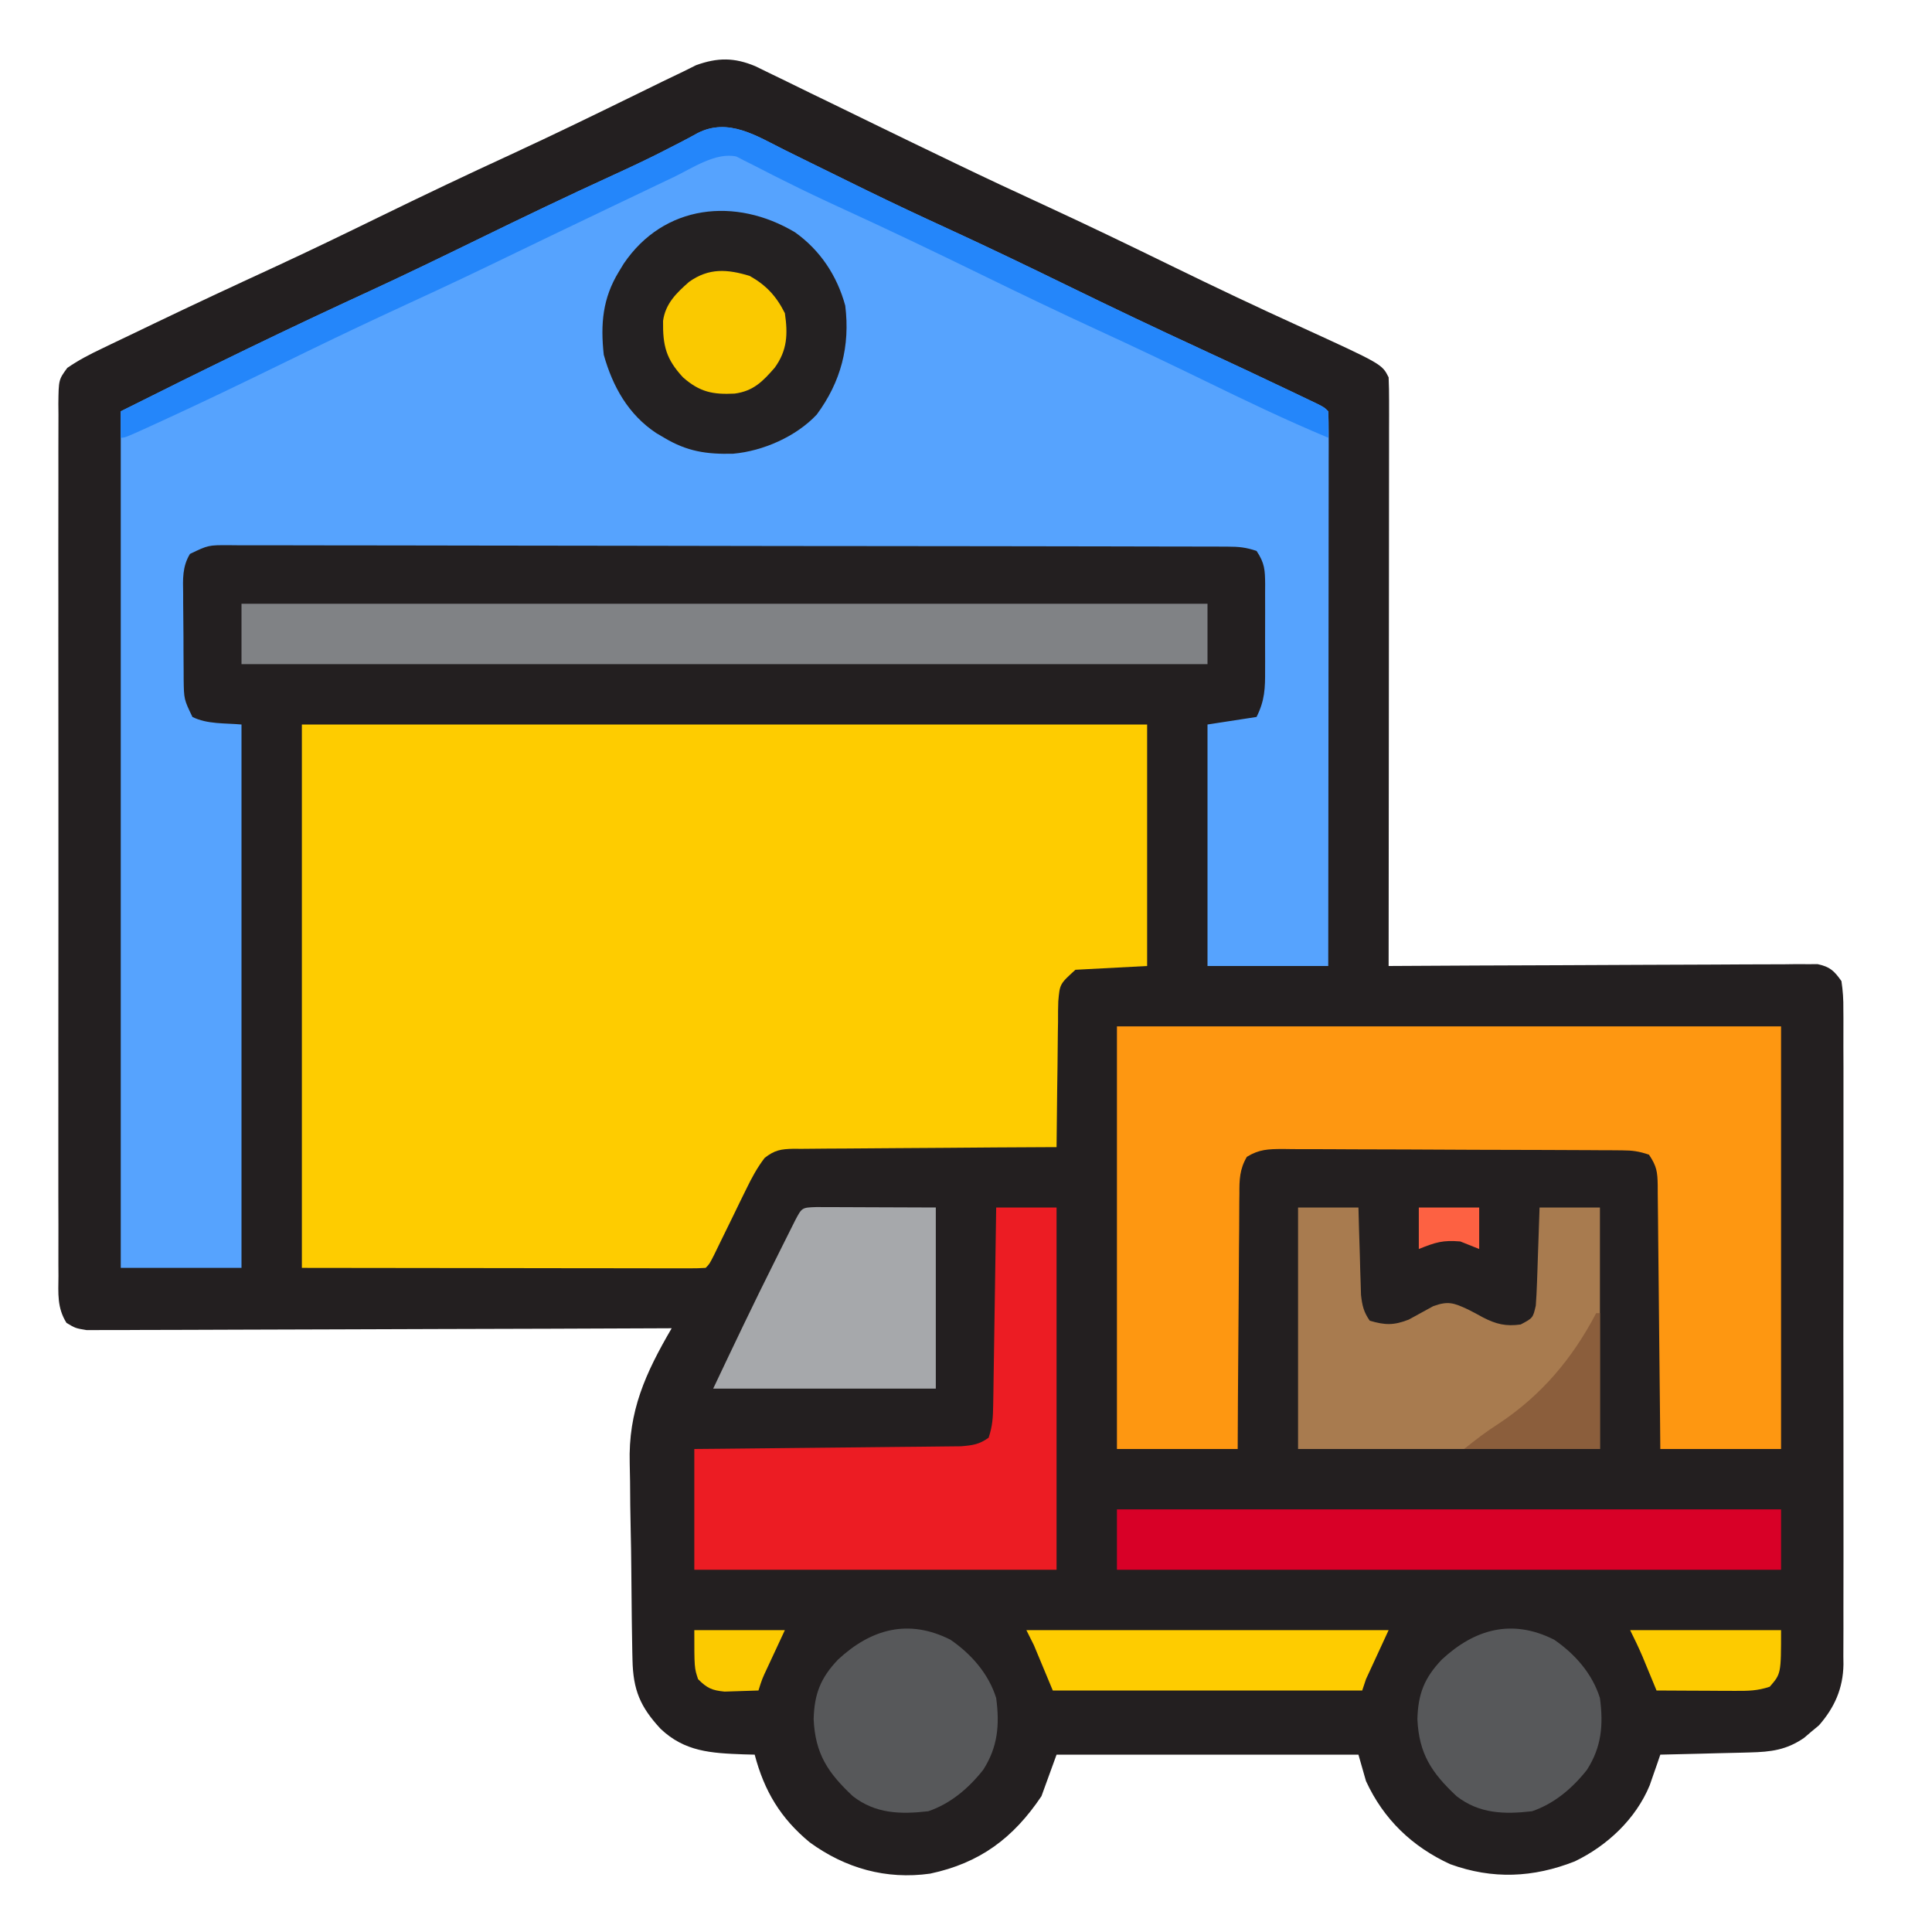 <?xml version="1.0" encoding="UTF-8"?>
<svg version="1.1" xmlns="http://www.w3.org/2000/svg" width="512" height="512">
<path d="M0 0 C1.484 0.705 2.961 1.426 4.43 2.161 C5.635 2.741 5.635 2.741 6.864 3.332 C9.471 4.59 12.065 5.87 14.661 7.15 C16.472 8.028 18.283 8.905 20.095 9.781 C24.554 11.939 29.005 14.113 33.453 16.291 C38.99 18.998 44.545 21.665 50.098 24.337 C51.164 24.852 52.229 25.367 53.326 25.897 C60.964 29.583 68.647 33.162 76.348 36.712 C87.836 42.008 99.219 47.5 110.583 53.055 C121.832 58.55 133.131 63.911 144.53 69.089 C166.096 78.957 166.096 78.957 167.848 82.462 C167.943 84.515 167.97 86.57 167.969 88.625 C167.971 90.598 167.971 90.598 167.973 92.611 C167.969 94.077 167.966 95.543 167.962 97.01 C167.962 98.547 167.962 100.084 167.962 101.621 C167.963 105.803 167.957 109.984 167.95 114.166 C167.944 118.533 167.943 122.9 167.942 127.267 C167.939 135.54 167.93 143.813 167.92 152.086 C167.909 161.503 167.904 170.92 167.899 180.337 C167.888 199.712 167.871 219.087 167.848 238.462 C168.74 238.457 168.74 238.457 169.649 238.451 C184.104 238.363 198.559 238.296 213.015 238.255 C220.005 238.234 226.996 238.206 233.986 238.16 C240.729 238.116 247.472 238.093 254.216 238.083 C256.791 238.075 259.367 238.061 261.943 238.039 C265.544 238.01 269.144 238.006 272.746 238.008 C273.816 237.994 274.886 237.979 275.989 237.964 C276.971 237.97 277.952 237.975 278.964 237.981 C279.815 237.977 280.667 237.974 281.545 237.97 C284.816 238.669 285.921 239.738 287.848 242.462 C288.242 245.11 288.39 247.343 288.356 249.989 C288.366 251.131 288.366 251.131 288.375 252.296 C288.391 254.849 288.379 257.402 288.366 259.955 C288.371 261.785 288.379 263.615 288.387 265.445 C288.405 270.419 288.398 275.392 288.386 280.365 C288.376 285.57 288.385 290.776 288.391 295.981 C288.399 304.727 288.389 313.473 288.37 322.219 C288.348 332.324 288.355 342.428 288.377 352.532 C288.395 361.209 288.398 369.886 288.387 378.563 C288.381 383.744 288.38 388.926 288.394 394.107 C288.405 398.983 288.397 403.858 288.374 408.733 C288.369 410.52 288.37 412.307 288.379 414.093 C288.39 416.538 288.376 418.983 288.356 421.428 C288.37 422.48 288.37 422.48 288.383 423.554 C288.284 429.903 286.023 434.98 281.884 439.704 C281.233 440.243 280.582 440.782 279.911 441.337 C279.262 441.891 278.614 442.446 277.946 443.017 C273.289 446.226 269.178 446.738 263.579 446.876 C262.557 446.905 262.557 446.905 261.515 446.935 C259.356 446.994 257.196 447.041 255.036 447.087 C253.565 447.125 252.094 447.164 250.624 447.204 C247.032 447.3 243.44 447.384 239.848 447.462 C239.597 448.201 239.345 448.94 239.085 449.701 C238.743 450.679 238.4 451.658 238.048 452.665 C237.713 453.631 237.379 454.597 237.035 455.592 C233.35 464.508 225.794 471.598 217.18 475.747 C206.17 480.08 195.4 480.567 184.18 476.493 C174.083 471.859 166.503 464.579 161.848 454.462 C161.188 452.152 160.528 449.842 159.848 447.462 C133.448 447.462 107.048 447.462 79.848 447.462 C78.528 451.092 77.208 454.722 75.848 458.462 C68.392 469.573 59.527 476.193 46.348 478.993 C34.682 480.639 23.882 477.581 14.438 470.708 C6.702 464.316 2.391 457.123 -0.152 447.462 C-1.142 447.436 -2.132 447.411 -3.152 447.384 C-11.672 447.064 -18.692 446.708 -25.113 440.595 C-30.482 434.787 -32.374 430.324 -32.537 422.327 C-32.562 421.277 -32.562 421.277 -32.587 420.206 C-32.636 417.894 -32.67 415.583 -32.698 413.271 C-32.709 412.473 -32.72 411.675 -32.731 410.853 C-32.784 406.615 -32.823 402.378 -32.852 398.14 C-32.878 394.672 -32.934 391.207 -33.016 387.74 C-33.116 383.519 -33.164 379.3 -33.178 375.079 C-33.191 373.49 -33.221 371.902 -33.27 370.314 C-33.672 356.384 -29.103 346.396 -22.152 334.462 C-22.962 334.466 -23.773 334.47 -24.608 334.473 C-44.321 334.562 -64.033 334.628 -83.746 334.669 C-93.279 334.69 -102.812 334.718 -112.345 334.764 C-120.653 334.804 -128.96 334.83 -137.268 334.839 C-141.668 334.844 -146.068 334.856 -150.468 334.885 C-154.608 334.912 -158.748 334.921 -162.888 334.915 C-164.408 334.916 -165.929 334.924 -167.449 334.939 C-169.524 334.959 -171.598 334.954 -173.672 334.943 C-174.834 334.947 -175.995 334.951 -177.192 334.954 C-180.152 334.462 -180.152 334.462 -182.525 333.049 C-185.048 329.036 -184.703 325.243 -184.66 320.593 C-184.666 319.58 -184.672 318.566 -184.678 317.522 C-184.694 314.117 -184.682 310.712 -184.669 307.306 C-184.675 304.868 -184.682 302.431 -184.69 299.994 C-184.707 294.054 -184.704 288.115 -184.693 282.176 C-184.684 277.35 -184.683 272.524 -184.687 267.697 C-184.687 267.011 -184.688 266.324 -184.689 265.617 C-184.69 264.222 -184.691 262.827 -184.693 261.432 C-184.704 248.35 -184.691 235.268 -184.669 222.186 C-184.652 210.957 -184.655 199.729 -184.673 188.501 C-184.694 175.466 -184.703 162.431 -184.691 149.396 C-184.689 148.006 -184.688 146.617 -184.687 145.227 C-184.686 144.543 -184.686 143.86 -184.685 143.155 C-184.682 138.334 -184.687 133.513 -184.697 128.691 C-184.709 122.204 -184.7 115.717 -184.677 109.229 C-184.672 106.844 -184.673 104.459 -184.682 102.074 C-184.693 98.826 -184.68 95.579 -184.66 92.331 C-184.668 91.381 -184.677 90.43 -184.687 89.451 C-184.61 83.09 -184.61 83.09 -182.321 79.958 C-179.382 77.931 -176.309 76.331 -173.089 74.81 C-172.394 74.474 -171.7 74.138 -170.984 73.791 C-168.711 72.694 -166.431 71.609 -164.152 70.525 C-162.556 69.758 -160.961 68.991 -159.366 68.224 C-148.887 63.192 -138.355 58.276 -127.794 53.417 C-118.351 49.059 -108.997 44.527 -99.652 39.962 C-88.103 34.321 -76.513 28.806 -64.834 23.437 C-53.404 18.161 -42.093 12.645 -30.786 7.109 C-30.065 6.756 -29.343 6.403 -28.599 6.04 C-27.254 5.382 -25.91 4.723 -24.566 4.062 C-22.768 3.183 -20.96 2.322 -19.152 1.462 C-18.01 0.894 -16.868 0.326 -15.692 -0.26 C-9.957 -2.33 -5.536 -2.318 0 0 Z " fill="#231F20" transform="translate(200.152,17.538)"/>
<path d="M0 0 C0.732 0.36 1.464 0.72 2.218 1.09 C3.78 1.858 5.34 2.628 6.9 3.401 C11.049 5.456 15.208 7.492 19.367 9.527 C20.613 10.138 20.613 10.138 21.884 10.76 C28.924 14.202 36.014 17.521 43.137 20.789 C53.666 25.628 64.1 30.641 74.512 35.727 C86.338 41.502 98.208 47.156 110.159 52.669 C117.863 56.223 125.542 59.823 133.199 63.477 C134.181 63.943 135.162 64.41 136.173 64.89 C137.062 65.316 137.951 65.741 138.867 66.18 C139.647 66.553 140.427 66.925 141.231 67.31 C143.012 68.227 143.012 68.227 144.012 69.227 C144.108 71.125 144.134 73.027 144.132 74.928 C144.134 76.785 144.134 76.785 144.136 78.68 C144.133 80.065 144.129 81.449 144.125 82.834 C144.125 84.283 144.125 85.731 144.126 87.179 C144.126 91.123 144.12 95.067 144.113 99.012 C144.107 103.129 144.106 107.246 144.105 111.364 C144.102 119.166 144.094 126.968 144.084 134.77 C144.073 143.65 144.067 152.53 144.062 161.41 C144.052 179.682 144.033 197.954 144.012 216.227 C133.452 216.227 122.892 216.227 112.012 216.227 C112.012 195.107 112.012 173.987 112.012 152.227 C116.302 151.567 120.592 150.907 125.012 150.227 C127.207 145.836 127.302 142.608 127.277 137.848 C127.279 137.039 127.281 136.231 127.283 135.398 C127.285 133.692 127.281 131.987 127.272 130.281 C127.262 127.67 127.272 125.059 127.285 122.447 C127.284 120.789 127.281 119.131 127.277 117.473 C127.283 116.301 127.283 116.301 127.29 115.105 C127.256 111.283 127.183 109.483 125.012 106.227 C122.13 105.266 120.322 105.099 117.328 105.092 C116.359 105.088 115.391 105.083 114.393 105.079 C113.327 105.079 112.261 105.079 111.162 105.079 C109.466 105.074 109.466 105.074 107.735 105.068 C103.926 105.057 100.116 105.053 96.307 105.05 C93.584 105.044 90.861 105.037 88.138 105.03 C79.954 105.01 71.769 105 63.585 104.991 C59.733 104.987 55.881 104.981 52.028 104.976 C39.227 104.959 26.425 104.944 13.624 104.937 C10.302 104.935 6.98 104.933 3.658 104.931 C2.832 104.931 2.007 104.93 1.156 104.93 C-12.23 104.922 -25.616 104.896 -39.002 104.864 C-52.739 104.831 -66.475 104.813 -80.212 104.81 C-87.927 104.807 -95.642 104.799 -103.358 104.773 C-109.926 104.751 -116.494 104.743 -123.062 104.753 C-126.414 104.758 -129.766 104.753 -133.119 104.736 C-136.75 104.719 -140.38 104.726 -144.011 104.739 C-145.608 104.722 -145.608 104.722 -147.236 104.706 C-152.774 104.684 -152.774 104.684 -157.644 107.02 C-159.702 110.397 -159.52 113.738 -159.449 117.57 C-159.448 118.376 -159.447 119.183 -159.446 120.013 C-159.44 121.714 -159.425 123.416 -159.4 125.117 C-159.363 127.718 -159.359 130.317 -159.359 132.918 C-159.35 134.573 -159.338 136.228 -159.324 137.883 C-159.322 138.659 -159.32 139.435 -159.317 140.235 C-159.241 145.548 -159.241 145.548 -156.988 150.227 C-153.067 152.187 -148.355 151.83 -143.988 152.227 C-143.988 199.747 -143.988 247.267 -143.988 296.227 C-154.548 296.227 -165.108 296.227 -175.988 296.227 C-175.988 221.317 -175.988 146.407 -175.988 69.227 C-165.428 63.946 -154.862 58.69 -144.238 53.539 C-143.53 53.196 -142.823 52.852 -142.093 52.498 C-131.358 47.292 -120.568 42.22 -109.729 37.232 C-100.254 32.854 -90.867 28.307 -81.488 23.727 C-69.565 17.904 -57.612 12.165 -45.542 6.652 C-40.419 4.31 -35.345 1.929 -30.352 -0.68 C-29.49 -1.121 -28.628 -1.561 -27.74 -2.016 C-26.183 -2.819 -24.637 -3.645 -23.107 -4.5 C-14.967 -8.651 -7.556 -3.778 0 0 Z " fill="#56A3FE" transform="translate(207.988,39.773)"/>
<path d="M0 0 C73.92 0 147.84 0 224 0 C224 21.12 224 42.24 224 64 C217.73 64.33 211.46 64.66 205 65 C200.853 68.768 200.853 68.768 200.454 73.401 C200.434 74.262 200.415 75.123 200.394 76.009 C200.393 76.929 200.392 77.849 200.391 78.797 C200.374 79.746 200.358 80.694 200.341 81.672 C200.292 84.698 200.271 87.724 200.25 90.75 C200.222 92.803 200.192 94.857 200.16 96.91 C200.086 101.94 200.037 106.97 200 112 C198.604 112.005 198.604 112.005 197.18 112.011 C188.41 112.048 179.64 112.106 170.871 112.184 C166.362 112.223 161.854 112.256 157.345 112.271 C152.994 112.286 148.644 112.321 144.293 112.368 C142.633 112.383 140.973 112.391 139.313 112.392 C136.987 112.394 134.664 112.421 132.339 112.454 C131.652 112.449 130.965 112.444 130.257 112.439 C126.956 112.511 125.269 112.788 122.643 114.858 C120.648 117.459 119.237 120.095 117.801 123.043 C117.232 124.199 116.663 125.354 116.076 126.545 C115.488 127.759 114.9 128.973 114.312 130.188 C113.145 132.578 111.973 134.967 110.801 137.355 C110.03 138.943 110.03 138.943 109.243 140.563 C108 143 108 143 107 144 C105.609 144.095 104.212 144.122 102.818 144.12 C101.918 144.122 101.018 144.123 100.091 144.124 C99.092 144.121 98.093 144.117 97.064 144.114 C96.003 144.114 94.943 144.114 93.85 144.114 C90.399 144.113 86.947 144.106 83.496 144.098 C81.372 144.096 79.249 144.095 77.125 144.095 C69.229 144.089 61.333 144.075 53.438 144.062 C35.803 144.042 18.169 144.021 0 144 C0 96.48 0 48.96 0 0 Z " fill="#FECC00" transform="translate(80,192)"/>
<path d="M0 0 C58.08 0 116.16 0 176 0 C176 36.96 176 73.92 176 112 C165.44 112 154.88 112 144 112 C143.98 109.744 143.96 107.487 143.94 105.163 C143.873 97.715 143.795 90.267 143.712 82.819 C143.662 78.303 143.616 73.786 143.578 69.27 C143.541 64.912 143.495 60.555 143.442 56.198 C143.423 54.535 143.408 52.871 143.397 51.207 C143.38 48.879 143.351 46.553 143.319 44.225 C143.317 43.535 143.315 42.844 143.312 42.133 C143.249 38.533 143.058 37.087 141 34 C138.266 33.089 136.646 32.869 133.832 32.853 C132.984 32.846 132.135 32.839 131.262 32.831 C129.871 32.827 129.871 32.827 128.451 32.823 C127.472 32.816 126.493 32.81 125.484 32.803 C122.241 32.783 118.997 32.772 115.754 32.762 C114.647 32.758 113.541 32.754 112.401 32.749 C106.548 32.729 100.695 32.714 94.842 32.705 C88.787 32.694 82.733 32.659 76.679 32.62 C72.031 32.594 67.382 32.585 62.733 32.582 C60.501 32.577 58.268 32.565 56.036 32.547 C52.916 32.522 49.798 32.523 46.678 32.53 C45.753 32.517 44.827 32.504 43.874 32.491 C40.079 32.522 37.709 32.567 34.429 34.571 C32.517 37.82 32.427 40.67 32.454 44.339 C32.444 45.071 32.433 45.803 32.423 46.557 C32.393 48.971 32.392 51.383 32.391 53.797 C32.376 55.473 32.359 57.148 32.341 58.824 C32.297 63.23 32.277 67.636 32.262 72.042 C32.242 76.54 32.2 81.037 32.16 85.535 C32.085 94.357 32.037 103.178 32 112 C21.44 112 10.88 112 0 112 C0 75.04 0 38.08 0 0 Z " fill="#FE9711" transform="translate(296,272)"/>
<path d="M0 0 C5.28 0 10.56 0 16 0 C16 31.68 16 63.36 16 96 C-15.68 96 -47.36 96 -80 96 C-80 85.44 -80 74.88 -80 64 C-77.779 63.98 -75.559 63.96 -73.271 63.94 C-65.934 63.873 -58.598 63.795 -51.262 63.712 C-46.814 63.663 -42.366 63.616 -37.918 63.578 C-33.626 63.541 -29.333 63.495 -25.041 63.442 C-23.403 63.423 -21.765 63.408 -20.127 63.397 C-17.834 63.38 -15.541 63.351 -13.247 63.319 C-11.288 63.299 -11.288 63.299 -9.29 63.278 C-6.229 63.019 -4.469 62.791 -2 61 C-0.959 57.876 -0.844 55.615 -0.795 52.335 C-0.775 51.174 -0.755 50.013 -0.734 48.817 C-0.718 47.564 -0.701 46.311 -0.684 45.02 C-0.652 43.095 -0.652 43.095 -0.621 41.131 C-0.565 37.723 -0.516 34.315 -0.468 30.907 C-0.417 27.428 -0.362 23.95 -0.307 20.471 C-0.199 13.647 -0.098 6.824 0 0 Z " fill="#EC1C23" transform="translate(264,320)"/>
<path d="M0 0 C84.48 0 168.96 0 256 0 C256 5.28 256 10.56 256 16 C171.52 16 87.04 16 0 16 C0 10.72 0 5.44 0 0 Z " fill="#808285" transform="translate(64,160)"/>
<path d="M0 0 C5.28 0 10.56 0 16 0 C16.049 1.83 16.098 3.661 16.148 5.547 C16.223 7.948 16.299 10.349 16.375 12.75 C16.406 13.957 16.437 15.163 16.469 16.406 C16.507 17.566 16.546 18.727 16.586 19.922 C16.633 21.524 16.633 21.524 16.681 23.159 C16.997 25.977 17.379 27.684 19 30 C23.092 31.198 25.322 31.263 29.316 29.715 C31.484 28.528 33.65 27.341 35.816 26.152 C39.772 24.721 41.244 25.263 45 27 C46.348 27.679 47.684 28.385 49 29.125 C52.484 30.91 55.033 31.554 59 31 C62.248 29.278 62.248 29.278 63 26 C63.15 24.009 63.248 22.015 63.316 20.02 C63.379 18.274 63.379 18.274 63.443 16.494 C63.483 15.279 63.522 14.064 63.562 12.812 C63.627 10.973 63.627 10.973 63.693 9.096 C63.8 6.064 63.9 3.032 64 0 C69.28 0 74.56 0 80 0 C80 21.12 80 42.24 80 64 C53.6 64 27.2 64 0 64 C0 42.88 0 21.76 0 0 Z " fill="#A87B4F" transform="translate(344,320)"/>
<path d="M0 0 C6.698 4.762 11.164 11.547 13.312 19.438 C14.636 30.164 12.19 39.598 5.75 48.312 C0.284 54.136 -8.478 57.978 -16.387 58.676 C-23.476 58.852 -28.581 58.09 -34.688 54.438 C-35.737 53.819 -35.737 53.819 -36.809 53.188 C-44.186 48.279 -48.336 40.87 -50.688 32.438 C-51.568 24.277 -50.99 17.487 -46.688 10.438 C-46.263 9.739 -45.839 9.04 -45.402 8.32 C-34.723 -7.445 -15.738 -9.4 0 0 Z " fill="#242122" transform="translate(210.688,61.562)"/>
<path d="M0 0 C58.08 0 116.16 0 176 0 C176 5.28 176 10.56 176 16 C117.92 16 59.84 16 0 16 C0 10.72 0 5.44 0 0 Z " fill="#D80027" transform="translate(296,400)"/>
<path d="M0 0 C0.732 0.36 1.464 0.72 2.218 1.09 C3.78 1.858 5.34 2.628 6.9 3.401 C11.049 5.456 15.208 7.492 19.367 9.527 C20.613 10.138 20.613 10.138 21.884 10.76 C28.924 14.202 36.014 17.521 43.137 20.789 C53.666 25.628 64.1 30.641 74.512 35.727 C86.338 41.502 98.208 47.156 110.159 52.669 C117.863 56.223 125.542 59.823 133.199 63.477 C134.181 63.943 135.162 64.41 136.173 64.89 C137.062 65.316 137.951 65.741 138.867 66.18 C139.647 66.553 140.427 66.925 141.231 67.31 C143.012 68.227 143.012 68.227 144.012 69.227 C144.053 71.56 144.054 73.894 144.012 76.227 C132.889 71.593 122.061 66.389 111.233 61.113 C101.953 56.594 92.64 52.165 83.262 47.852 C72.609 42.947 62.049 37.873 51.512 32.727 C39.637 26.927 27.728 21.224 15.712 15.72 C10.372 13.271 5.07 10.779 -0.176 8.133 C-1.622 7.411 -1.622 7.411 -3.098 6.676 C-4.881 5.782 -6.656 4.872 -8.421 3.944 C-9.204 3.554 -9.987 3.164 -10.793 2.762 C-11.463 2.415 -12.133 2.068 -12.824 1.711 C-18.268 0.492 -24.524 4.792 -29.375 7.121 C-30.584 7.697 -30.584 7.697 -31.818 8.284 C-34.439 9.532 -37.057 10.786 -39.676 12.039 C-41.496 12.907 -43.317 13.775 -45.138 14.643 C-56.263 19.949 -67.369 25.296 -78.466 30.662 C-87.245 34.897 -96.088 38.987 -104.939 43.067 C-114.6 47.54 -124.173 52.18 -133.738 56.852 C-144.15 61.936 -154.579 66.964 -165.113 71.789 C-166.115 72.248 -167.116 72.707 -168.147 73.18 C-174.851 76.227 -174.851 76.227 -175.988 76.227 C-175.988 73.917 -175.988 71.607 -175.988 69.227 C-165.438 63.928 -154.861 58.69 -144.238 53.539 C-143.53 53.196 -142.823 52.852 -142.093 52.498 C-131.358 47.292 -120.568 42.22 -109.729 37.232 C-100.254 32.854 -90.867 28.307 -81.488 23.727 C-69.565 17.904 -57.612 12.165 -45.542 6.652 C-40.419 4.31 -35.345 1.929 -30.352 -0.68 C-29.49 -1.121 -28.628 -1.561 -27.74 -2.016 C-26.183 -2.819 -24.637 -3.645 -23.107 -4.5 C-14.967 -8.651 -7.556 -3.778 0 0 Z " fill="#2486FA" transform="translate(207.988,39.773)"/>
<path d="M0 0 C1.476 0 2.952 0.006 4.427 0.016 C5.115 0.017 5.802 0.018 6.509 0.019 C9.085 0.024 11.661 0.038 14.236 0.051 C19.99 0.072 25.745 0.092 31.674 0.114 C31.674 15.954 31.674 31.794 31.674 48.114 C12.204 48.114 -7.266 48.114 -27.326 48.114 C-21.912 36.683 -16.495 25.289 -10.826 13.989 C-10.201 12.735 -9.576 11.481 -8.951 10.227 C-8.364 9.052 -7.776 7.878 -7.17 6.668 C-6.646 5.621 -6.122 4.574 -5.582 3.496 C-3.808 0.13 -3.808 0.13 0 0 Z " fill="#A6A8AB" transform="translate(216.326,319.886)"/>
<path d="M0 0 C5.541 3.802 10.123 9.013 12.141 15.469 C13.081 22.556 12.591 28.425 8.695 34.5 C4.854 39.364 0.042 43.464 -5.859 45.469 C-13.239 46.314 -19.847 46.147 -25.859 41.469 C-32.486 35.254 -35.807 30.246 -36.234 21.094 C-36.061 14.37 -34.405 10.142 -29.766 5.27 C-21.036 -2.834 -11.145 -5.613 0 0 Z " fill="#57585A" transform="translate(411.859,434.531)"/>
<path d="M0 0 C5.541 3.802 10.123 9.013 12.141 15.469 C13.081 22.556 12.591 28.425 8.695 34.5 C4.854 39.364 0.042 43.464 -5.859 45.469 C-13.239 46.314 -19.847 46.147 -25.859 41.469 C-32.486 35.254 -35.807 30.246 -36.234 21.094 C-36.061 14.37 -34.405 10.142 -29.766 5.27 C-21.036 -2.834 -11.145 -5.613 0 0 Z " fill="#57585A" transform="translate(251.859,434.531)"/>
<path d="M0 0 C31.68 0 63.36 0 96 0 C94.02 4.29 92.04 8.58 90 13 C89.67 13.99 89.34 14.98 89 16 C61.94 16 34.88 16 7 16 C5.35 12.04 3.7 8.08 2 4 C1.34 2.68 0.68 1.36 0 0 Z " fill="#FECC00" transform="translate(272,432)"/>
<path d="M0 0 C4.357 2.466 7.043 5.337 9.312 9.875 C10.126 15.413 9.969 19.691 6.625 24.312 C3.444 27.966 0.967 30.523 -4.012 31.184 C-9.762 31.467 -13.231 30.801 -17.688 26.875 C-22.175 22.024 -23.067 18.502 -22.969 11.898 C-22.331 7.31 -19.401 4.504 -16.062 1.562 C-10.831 -2.155 -5.954 -1.816 0 0 Z " fill="#FAC900" transform="translate(198.688,73.125)"/>
<path d="M0 0 C13.2 0 26.4 0 40 0 C40 11.556 40 11.556 37 15 C33.703 16.099 31.27 16.114 27.801 16.098 C26.592 16.094 25.384 16.091 24.139 16.088 C22.876 16.08 21.613 16.071 20.312 16.062 C18.401 16.056 18.401 16.056 16.451 16.049 C13.301 16.037 10.15 16.021 7 16 C6.662 15.18 6.325 14.36 5.977 13.516 C5.531 12.438 5.085 11.36 4.625 10.25 C4.184 9.183 3.743 8.115 3.289 7.016 C2.274 4.641 1.155 2.31 0 0 Z " fill="#FDCB00" transform="translate(432,432)"/>
<path d="M0 0 C0.33 0 0.66 0 1 0 C1 11.88 1 23.76 1 36 C-10.88 36 -22.76 36 -35 36 C-31.856 33.485 -29.031 31.308 -25.688 29.188 C-14.457 21.707 -6.262 11.98 0 0 Z " fill="#8B5E3C" transform="translate(423,348)"/>
<path d="M0 0 C7.92 0 15.84 0 24 0 C22.47 3.288 20.94 6.576 19.41 9.863 C17.965 12.937 17.965 12.937 17 16 C15.084 16.081 13.167 16.139 11.25 16.188 C9.649 16.24 9.649 16.24 8.016 16.293 C4.653 15.966 3.364 15.369 1 13 C0 10 0 10 0 0 Z " fill="#FCCA00" transform="translate(184,432)"/>
<path d="M0 0 C5.28 0 10.56 0 16 0 C16 3.63 16 7.26 16 11 C13.525 10.01 13.525 10.01 11 9 C6.374 8.614 4.515 9.194 0 11 C0 7.37 0 3.74 0 0 Z " fill="#FD6142" transform="translate(376,320)"/>
</svg>
